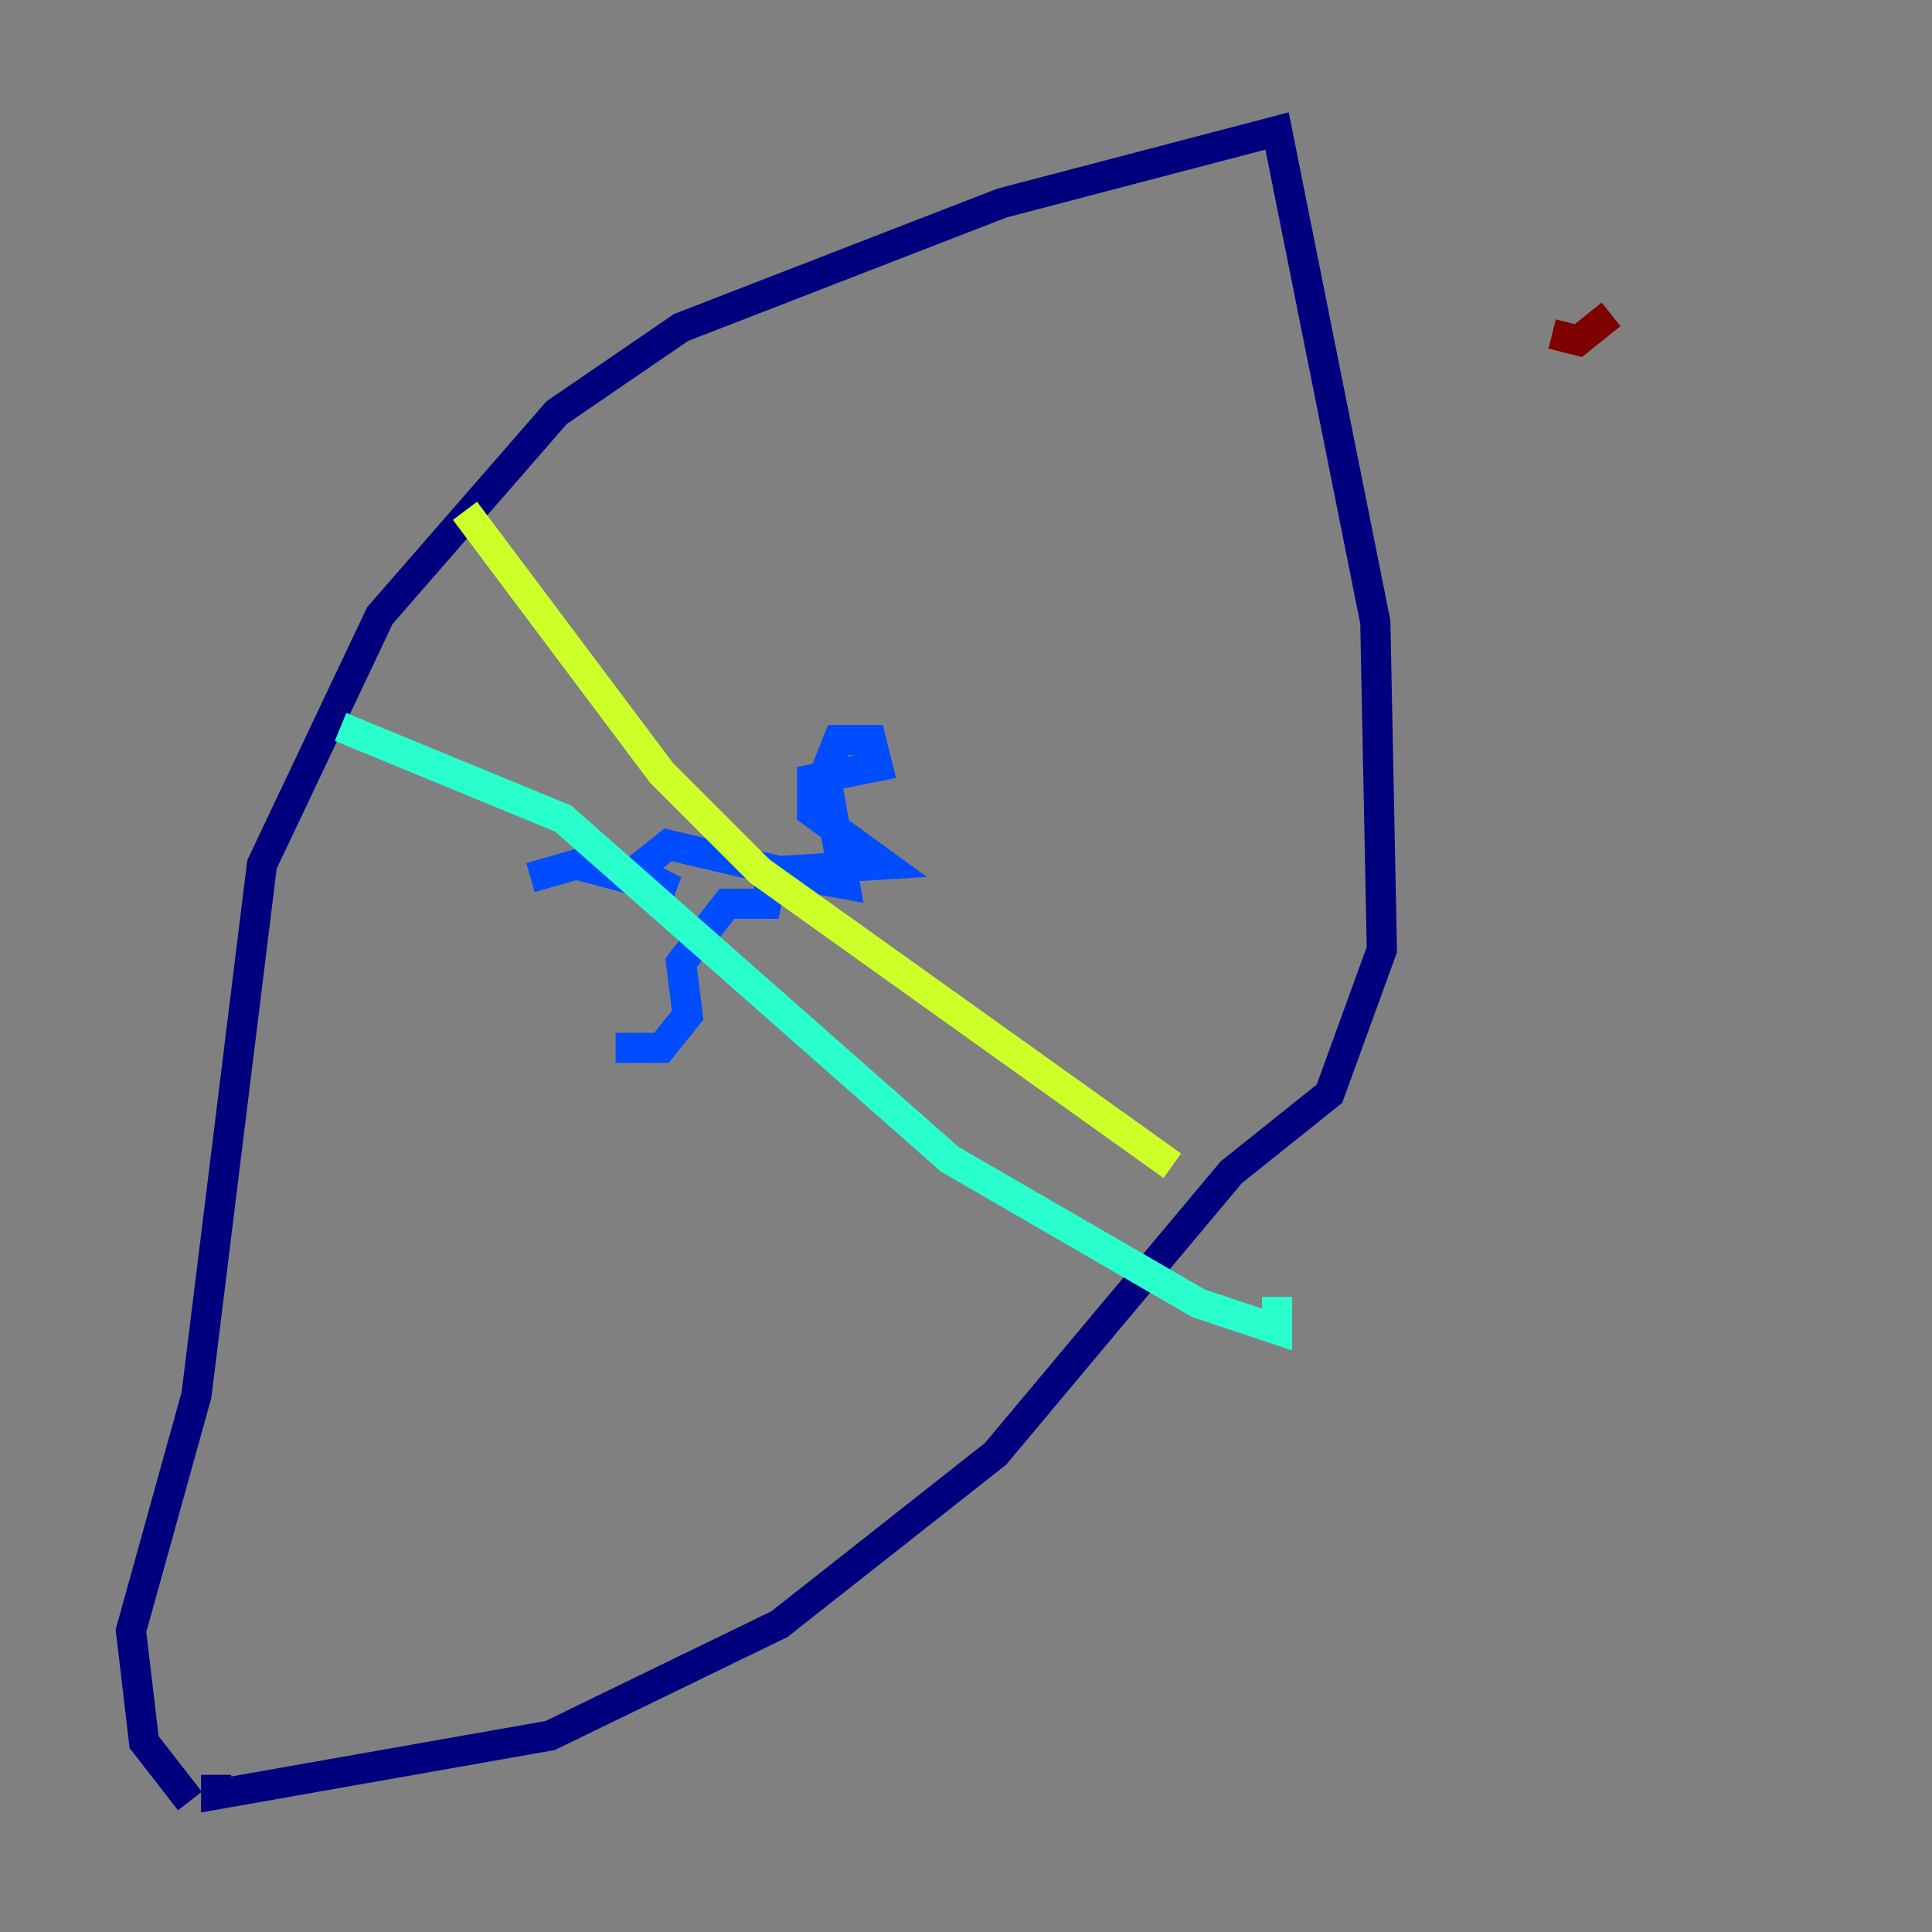 <?xml version="1.0" encoding="utf-8" ?>
<svg baseProfile="tiny" height="128" version="1.2" viewBox="0,0,128,128" width="128" xmlns="http://www.w3.org/2000/svg" xmlns:ev="http://www.w3.org/2001/xml-events" xmlns:xlink="http://www.w3.org/1999/xlink"><rect x="0" y="0" width="128" height="128" fill="#808080" stroke="none"/><defs /><polyline fill="none" points="12.583,119.322 9.546,115.417 8.678,108.041 13.017,92.42 17.356,57.275 25.166,40.786 36.881,27.336 45.125,21.695 66.386,13.451 84.61,8.678 91.119,41.22 91.552,62.915 88.081,72.461 81.573,77.668 65.953,96.325 51.634,107.607 36.447,114.983 14.319,118.888 14.319,117.586" stroke="#00007f" stroke-width="2" /><polyline fill="none" points="35.146,58.142 38.183,57.275 44.691,59.01 42.088,57.709 44.258,55.973 51.634,57.709 58.576,57.275 53.803,53.803 53.803,51.634 58.142,50.766 57.709,49.031 55.539,49.031 54.671,51.2 55.973,58.576 51.2,57.709 50.766,59.878 48.163,59.878 45.125,63.783 45.559,67.254 43.824,69.424 40.786,69.424" stroke="#004cff" stroke-width="2" /><polyline fill="none" points="22.563,48.163 37.315,54.237 62.915,76.8 79.403,86.346 84.61,88.081 84.61,85.912" stroke="#29ffcd" stroke-width="2" /><polyline fill="none" points="30.807,33.844 43.824,51.2 50.332,57.709 77.668,77.234" stroke="#cdff29" stroke-width="2" /><polyline fill="none" points="77.668,77.234 77.668,77.234" stroke="#ff6700" stroke-width="2" /><polyline fill="none" points="102.834,22.129 104.57,22.563 106.739,20.827" stroke="#7f0000" stroke-width="2" /></svg>